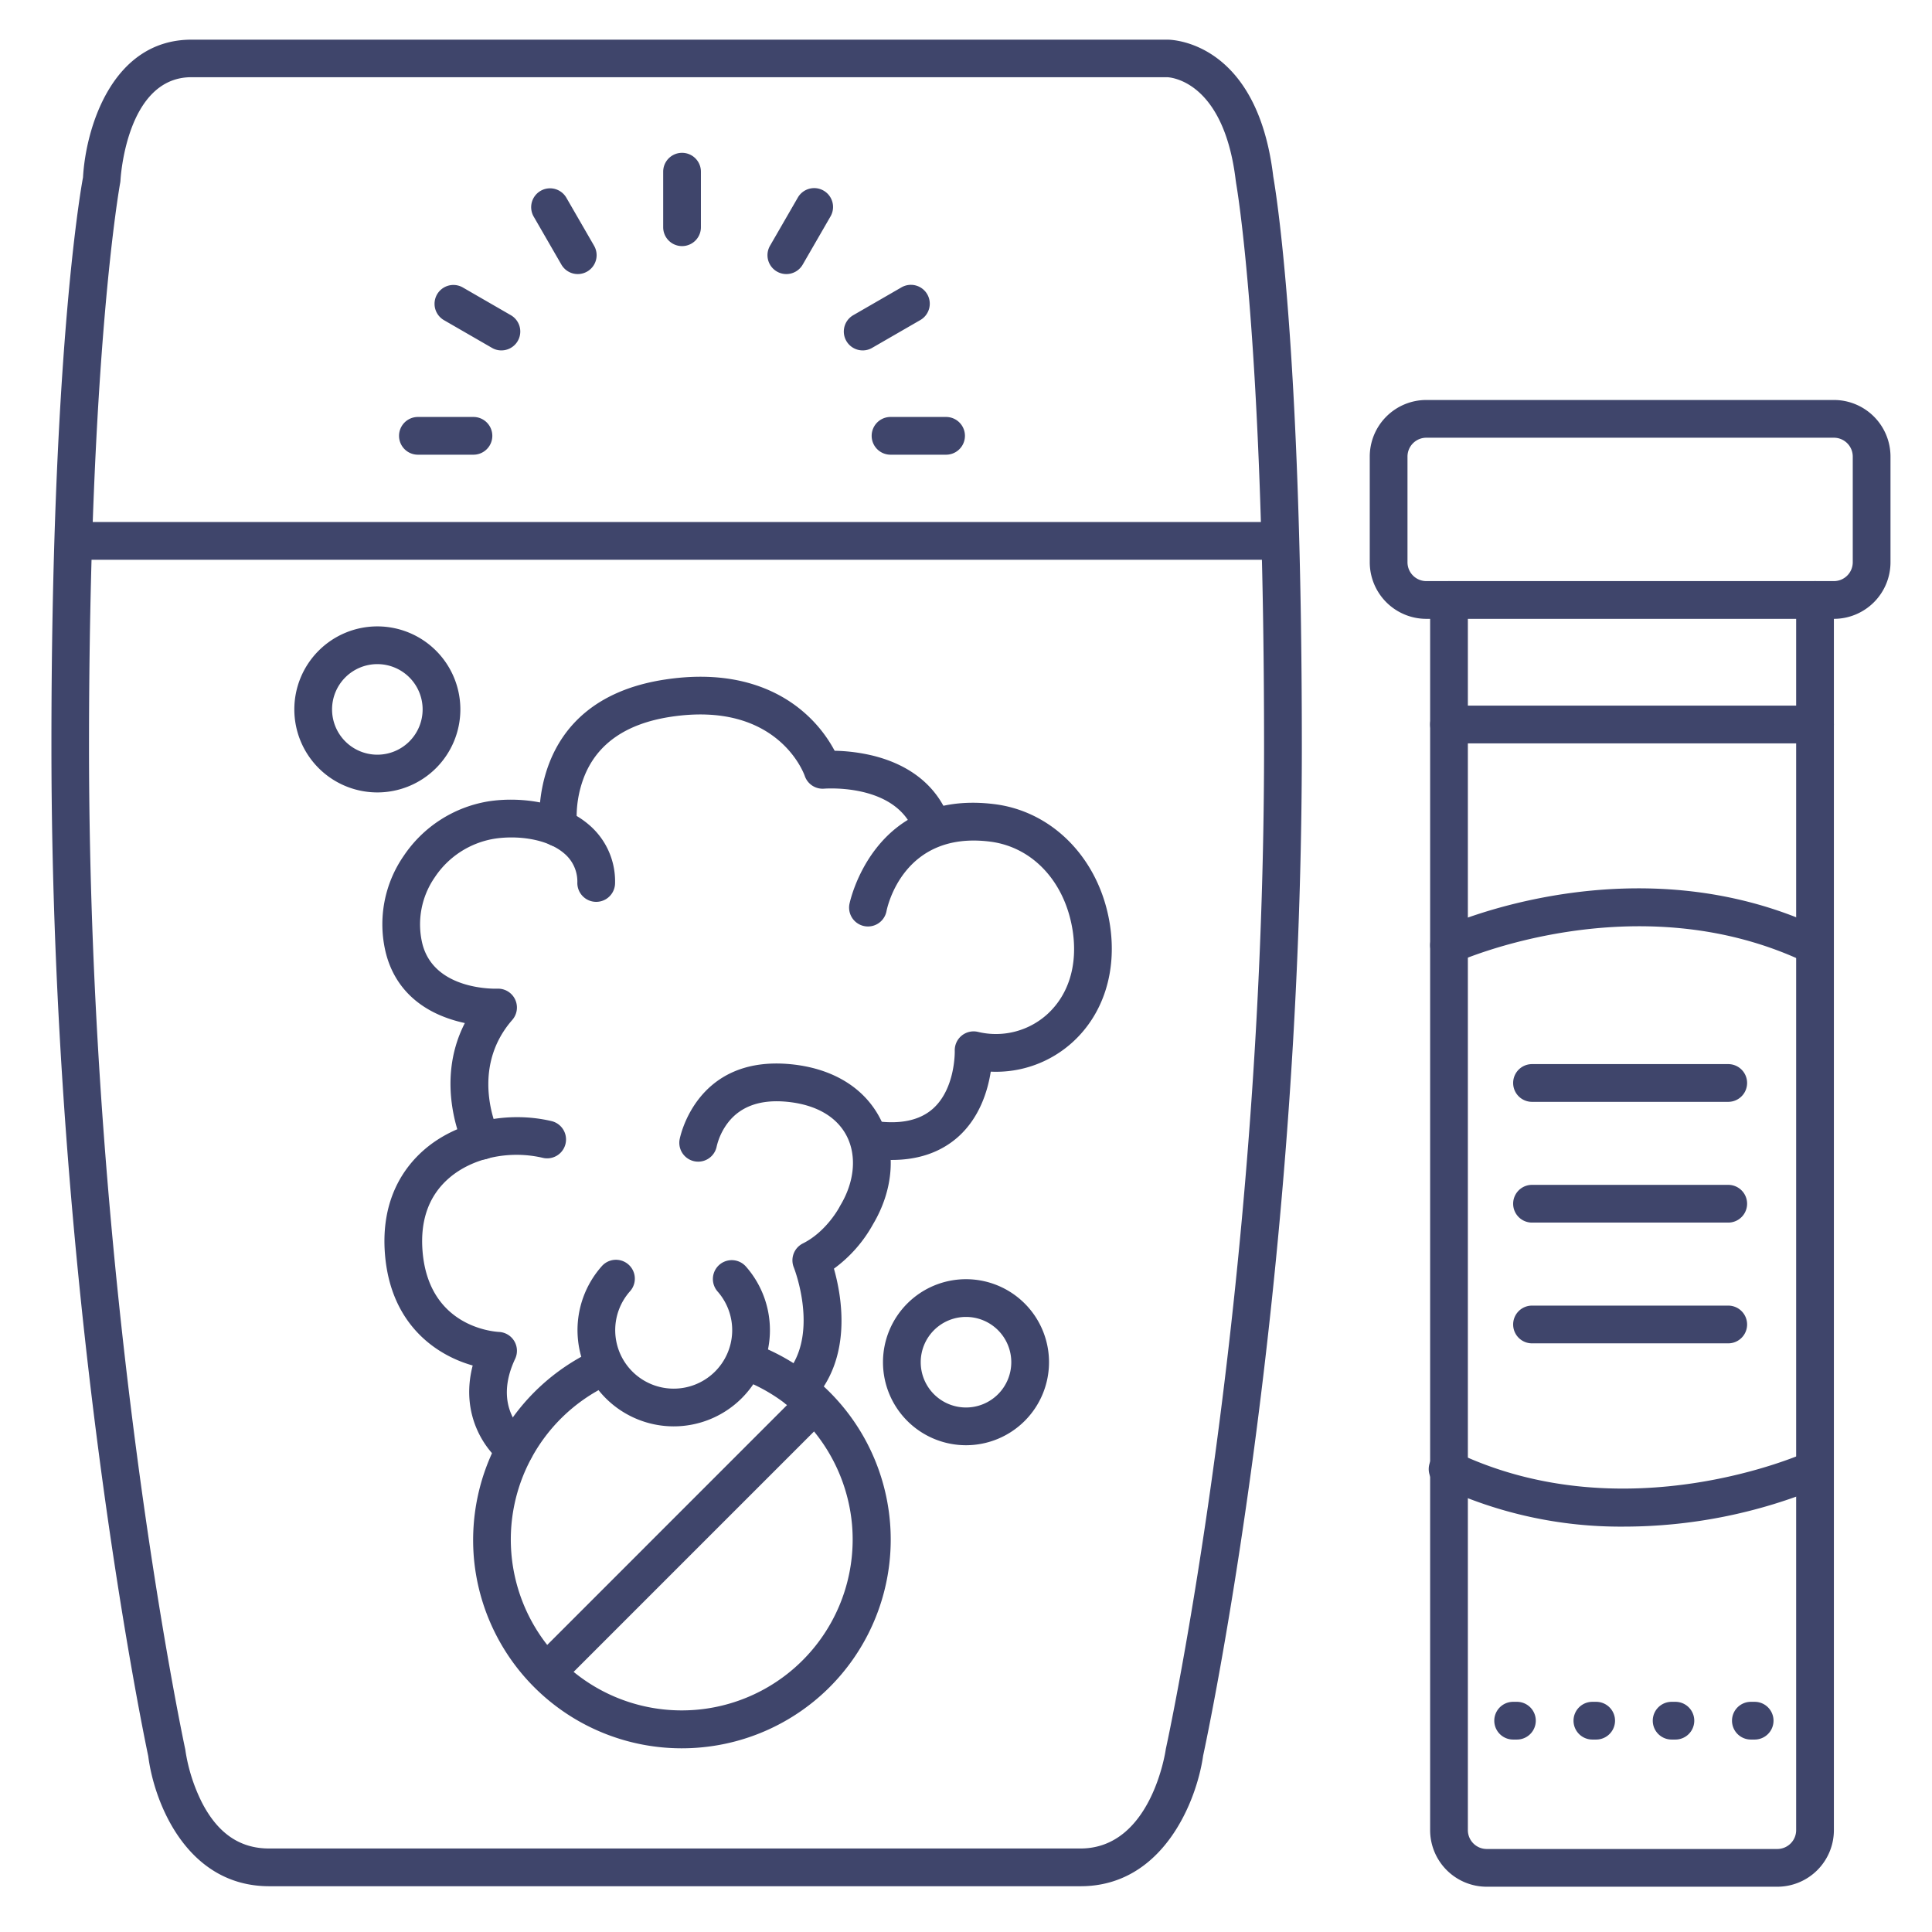 <?xml version="1.0" ?><svg viewBox="0 0 512 512" xmlns="http://www.w3.org/2000/svg"><defs><style>.cls-1{fill:#3f456b;}</style></defs><title/><g id="Lines"><path class="cls-1" d="M180.6,463.32a55.3,55.3,0,0,1-55-50.3,55.5,55.5,0,0,1,31.44-55,5,5,0,1,1,4.28,9,45.3,45.3,0,0,0-9.65,75.76,45.3,45.3,0,0,0,74.11-38.89,45.48,45.48,0,0,0-29.71-38.51,5,5,0,0,1,3.41-9.4A55.3,55.3,0,0,1,185.7,463.09C184,463.25,182.29,463.32,180.6,463.32Z"/><path class="cls-1" d="M146.31,446.69a5,5,0,0,1-3.53-8.53l68.84-68.85a5,5,0,0,1,7.08,7.07l-68.85,68.85A5,5,0,0,1,146.31,446.69Z"/><path class="cls-1" d="M286.36,499.87h-215c-22,0-30.55-22.4-32.07-34.46-1.27-6-25.66-123.08-25.66-267.59C13.59,96.29,21.13,51.56,22,47c.71-12.83,7.58-36.49,28.77-36.49H309.37c1.32,0,23.82.56,28.06,36.29C338,50.11,345,91.06,345,197.82c0,144.78-24.95,261.86-26.16,267.47C317.12,477.37,308.18,499.87,286.36,499.87ZM50.73,20.46c-17.3,0-18.79,27-18.8,27.31a5.4,5.4,0,0,1-.08.69c-.08.43-8.26,45.34-8.26,149.36,0,146.51,25.23,264.53,25.49,265.7a3.81,3.81,0,0,1,.07.47,46.39,46.39,0,0,0,4.36,13.69c4.23,8.2,10.06,12.19,17.81,12.19h215c18.8,0,22.56-25.88,22.6-26.14a2.79,2.79,0,0,1,.07-.4c.26-1.17,26-119,26-265.51,0-108-7.36-149-7.43-149.42,0-.11,0-.22-.05-.33-3.14-26.91-17.61-27.6-18.23-27.61Z"/><path class="cls-1" d="M338,148.34H20.59a5,5,0,0,1,0-10H338a5,5,0,0,1,0,10Z"/><path class="cls-1" d="M256,383a22,22,0,1,1,22-22A22,22,0,0,1,256,383Zm0-34a12,12,0,1,0,12,12A12,12,0,0,0,256,349Z"/><path class="cls-1" d="M100,210a22,22,0,1,1,22-22A22,22,0,0,1,100,210Zm0-34a12,12,0,1,0,12,12A12,12,0,0,0,100,176Z"/><path class="cls-1" d="M178.5,378a25.51,25.51,0,0,1-19-42.47,5,5,0,0,1,7.47,6.66,15.5,15.5,0,1,0,23.2.07,5,5,0,1,1,7.51-6.61A25.5,25.5,0,0,1,178.5,378Z"/><path class="cls-1" d="M136.5,389a5,5,0,0,1-2.93-.95c-4.79-3.46-11.75-12.91-8.3-26.18-9.64-2.71-21.76-10.86-23.25-29.5-1.16-14.5,5.08-23.11,10.52-27.78,8.54-7.34,21.73-10.28,33.61-7.49a5,5,0,0,1-2.3,9.74c-8.86-2.09-18.6,0-24.8,5.33-5.35,4.6-7.73,11.13-7.07,19.4,1.59,19.81,18.36,21.3,20.27,21.41a5,5,0,0,1,4.27,7.12c-6.16,13.1,2.54,19.58,2.91,19.85a5,5,0,0,1-2.93,9Z"/><path class="cls-1" d="M127.67,307.31a5,5,0,0,1-4.48-2.76c-.4-.79-8.36-17.15,0-33.43a36.86,36.86,0,0,1-3.72-1c-9.27-3-15.26-9.24-17.32-18a31.83,31.83,0,0,1,4.8-25.25,33.57,33.57,0,0,1,22.47-14.5c7.56-1.19,19.08-.29,26.62,6.17A19.67,19.67,0,0,1,163,234a5,5,0,0,1-10,0,9.72,9.72,0,0,0-3.48-7.83c-4.64-4-12.67-4.82-18.56-3.89a23.54,23.54,0,0,0-15.73,10.2,21.91,21.91,0,0,0-3.36,17.37c3,12.81,19.73,12.16,19.89,12.16a5,5,0,0,1,4,8.28c-11.65,13.32-3.71,29.62-3.63,29.79a5,5,0,0,1-4.46,7.23Z"/><path class="cls-1" d="M148,224.4a5,5,0,0,1-4.95-4.32c0-.34-4.21-34.35,33.22-40,18.95-2.87,30.54,3.2,36.92,8.81a35.86,35.86,0,0,1,8,10.07,46.87,46.87,0,0,1,10.27,1.33c10.21,2.56,17.22,8.46,20.25,17.07a5,5,0,0,1-9.42,3.32C237.63,207.47,218.62,209,218.43,209a5,5,0,0,1-5.17-3.4c-.28-.78-7.32-19.91-35.51-15.64-11.64,1.77-19.33,7-22.84,15.63a29.19,29.19,0,0,0-2,13.19,5,5,0,0,1-4.32,5.59A4.87,4.87,0,0,1,148,224.4Z"/><path class="cls-1" d="M236.31,307.4a42.54,42.54,0,0,1-6-.45,5,5,0,0,1,1.42-9.9c6.8,1,12-.12,15.51-3.24,6-5.34,5.79-15.25,5.78-15.35a5,5,0,0,1,6.15-5,20.28,20.28,0,0,0,18.46-4.76c5.65-5.22,8-13.06,6.64-22.06-2-12.9-10.56-22.17-21.88-23.6-23.08-2.92-27.29,17.56-27.46,18.43a5,5,0,1,1-9.82-1.89c.06-.3,6.25-30.55,38.54-26.46,15.62,2,27.88,14.84,30.5,32,1.87,12.21-1.68,23.48-9.74,30.92A30.15,30.15,0,0,1,262.56,284c-.78,5-2.9,12.11-8.61,17.25C249.37,305.33,243.45,307.4,236.31,307.4Z"/><path class="cls-1" d="M211.35,373.15a5,5,0,0,1-3.61-8.46c9.91-10.32,2.7-28.63,2.63-28.81a5,5,0,0,1,2.39-6.35c6.34-3.17,9.74-9.7,9.77-9.77s.12-.22.18-.33c3.73-6.21,4.37-13.05,1.72-18.29s-8.26-8.43-15.9-9.16c-6.92-.66-12.13,1.15-15.49,5.38a16.65,16.65,0,0,0-3.11,6.46,5,5,0,0,1-9.86-1.64c0-.23,4.09-22.56,29.4-20.16,11.19,1.07,19.67,6.25,23.89,14.61s3.44,18.67-2,27.81A36.27,36.27,0,0,1,221,336.21c2.15,7.57,5,24-6,35.4A5,5,0,0,1,211.35,373.15Z"/><path class="cls-1" d="M486,164H378a15,15,0,0,1-15-15V121a15,15,0,0,1,15-15H486a15,15,0,0,1,15,15v28A15,15,0,0,1,486,164ZM378,116a5,5,0,0,0-5,5v28a5,5,0,0,0,5,5H486a5,5,0,0,0,5-5V121a5,5,0,0,0-5-5Z"/><path class="cls-1" d="M471,500H394a15,15,0,0,1-15-15V159a5,5,0,0,1,10,0V485a5,5,0,0,0,5,5h77a5,5,0,0,0,5-5V159a5,5,0,0,1,10,0V485A15,15,0,0,1,471,500Z"/><path class="cls-1" d="M481,197H384a5,5,0,0,1,0-10h97a5,5,0,0,1,0,10Z"/><path class="cls-1" d="M384,255.5a5,5,0,0,1-2.09-9.54c2.09-1,51.69-23.21,100.73,0a5,5,0,1,1-4.28,9c-44.87-21.26-91.81-.19-92.27,0A5,5,0,0,1,384,255.5Z"/><path class="cls-1" d="M430.26,404.57A112.32,112.32,0,0,1,381.86,394a5,5,0,1,1,4.28-9c44.87,21.26,91.8.19,92.27,0a5,5,0,0,1,4.18,9.08A136,136,0,0,1,430.26,404.57Z"/></g><g id="Outline"><path class="cls-1" d="M180.75,65.22a5,5,0,0,1-5-5V45.5a5,5,0,0,1,10,0V60.22A5,5,0,0,1,180.75,65.22Z"/><path class="cls-1" d="M250.75,120.5H236a5,5,0,1,1,0-10h14.72a5,5,0,0,1,0,10Z"/><path class="cls-1" d="M125.47,120.5H110.75a5,5,0,0,1,0-10h14.72a5,5,0,0,1,0,10Z"/><path class="cls-1" d="M153.12,72.63a5,5,0,0,1-4.34-2.5l-7.36-12.75a5,5,0,0,1,8.66-5l7.36,12.75a5,5,0,0,1-4.32,7.5Z"/><path class="cls-1" d="M228.63,92.86a5,5,0,0,1-2.51-9.33l12.75-7.36a5,5,0,1,1,5,8.66l-12.75,7.36A4.88,4.88,0,0,1,228.63,92.86Z"/><path class="cls-1" d="M132.87,92.86a4.88,4.88,0,0,1-2.49-.67l-12.75-7.36a5,5,0,0,1,5-8.66l12.75,7.36a5,5,0,0,1-2.51,9.33Z"/><path class="cls-1" d="M208.38,72.63a5,5,0,0,1-4.32-7.5l7.36-12.75a5,5,0,1,1,8.66,5l-7.36,12.75A5,5,0,0,1,208.38,72.63Z"/><path class="cls-1" d="M458,324H406a5,5,0,0,1,0-10h52a5,5,0,0,1,0,10Z"/><path class="cls-1" d="M458,292H406a5,5,0,0,1,0-10h52a5,5,0,0,1,0,10Z"/><path class="cls-1" d="M458,356H406a5,5,0,0,1,0-10h52a5,5,0,0,1,0,10Z"/><path class="cls-1" d="M465,461h-1a5,5,0,0,1,0-10h1a5,5,0,0,1,0,10Zm-21,0h-1a5,5,0,0,1,0-10h1a5,5,0,0,1,0,10Zm-21,0h-1a5,5,0,0,1,0-10h1a5,5,0,0,1,0,10Zm-21,0h-1a5,5,0,0,1,0-10h1a5,5,0,0,1,0,10Z"/></g></svg>